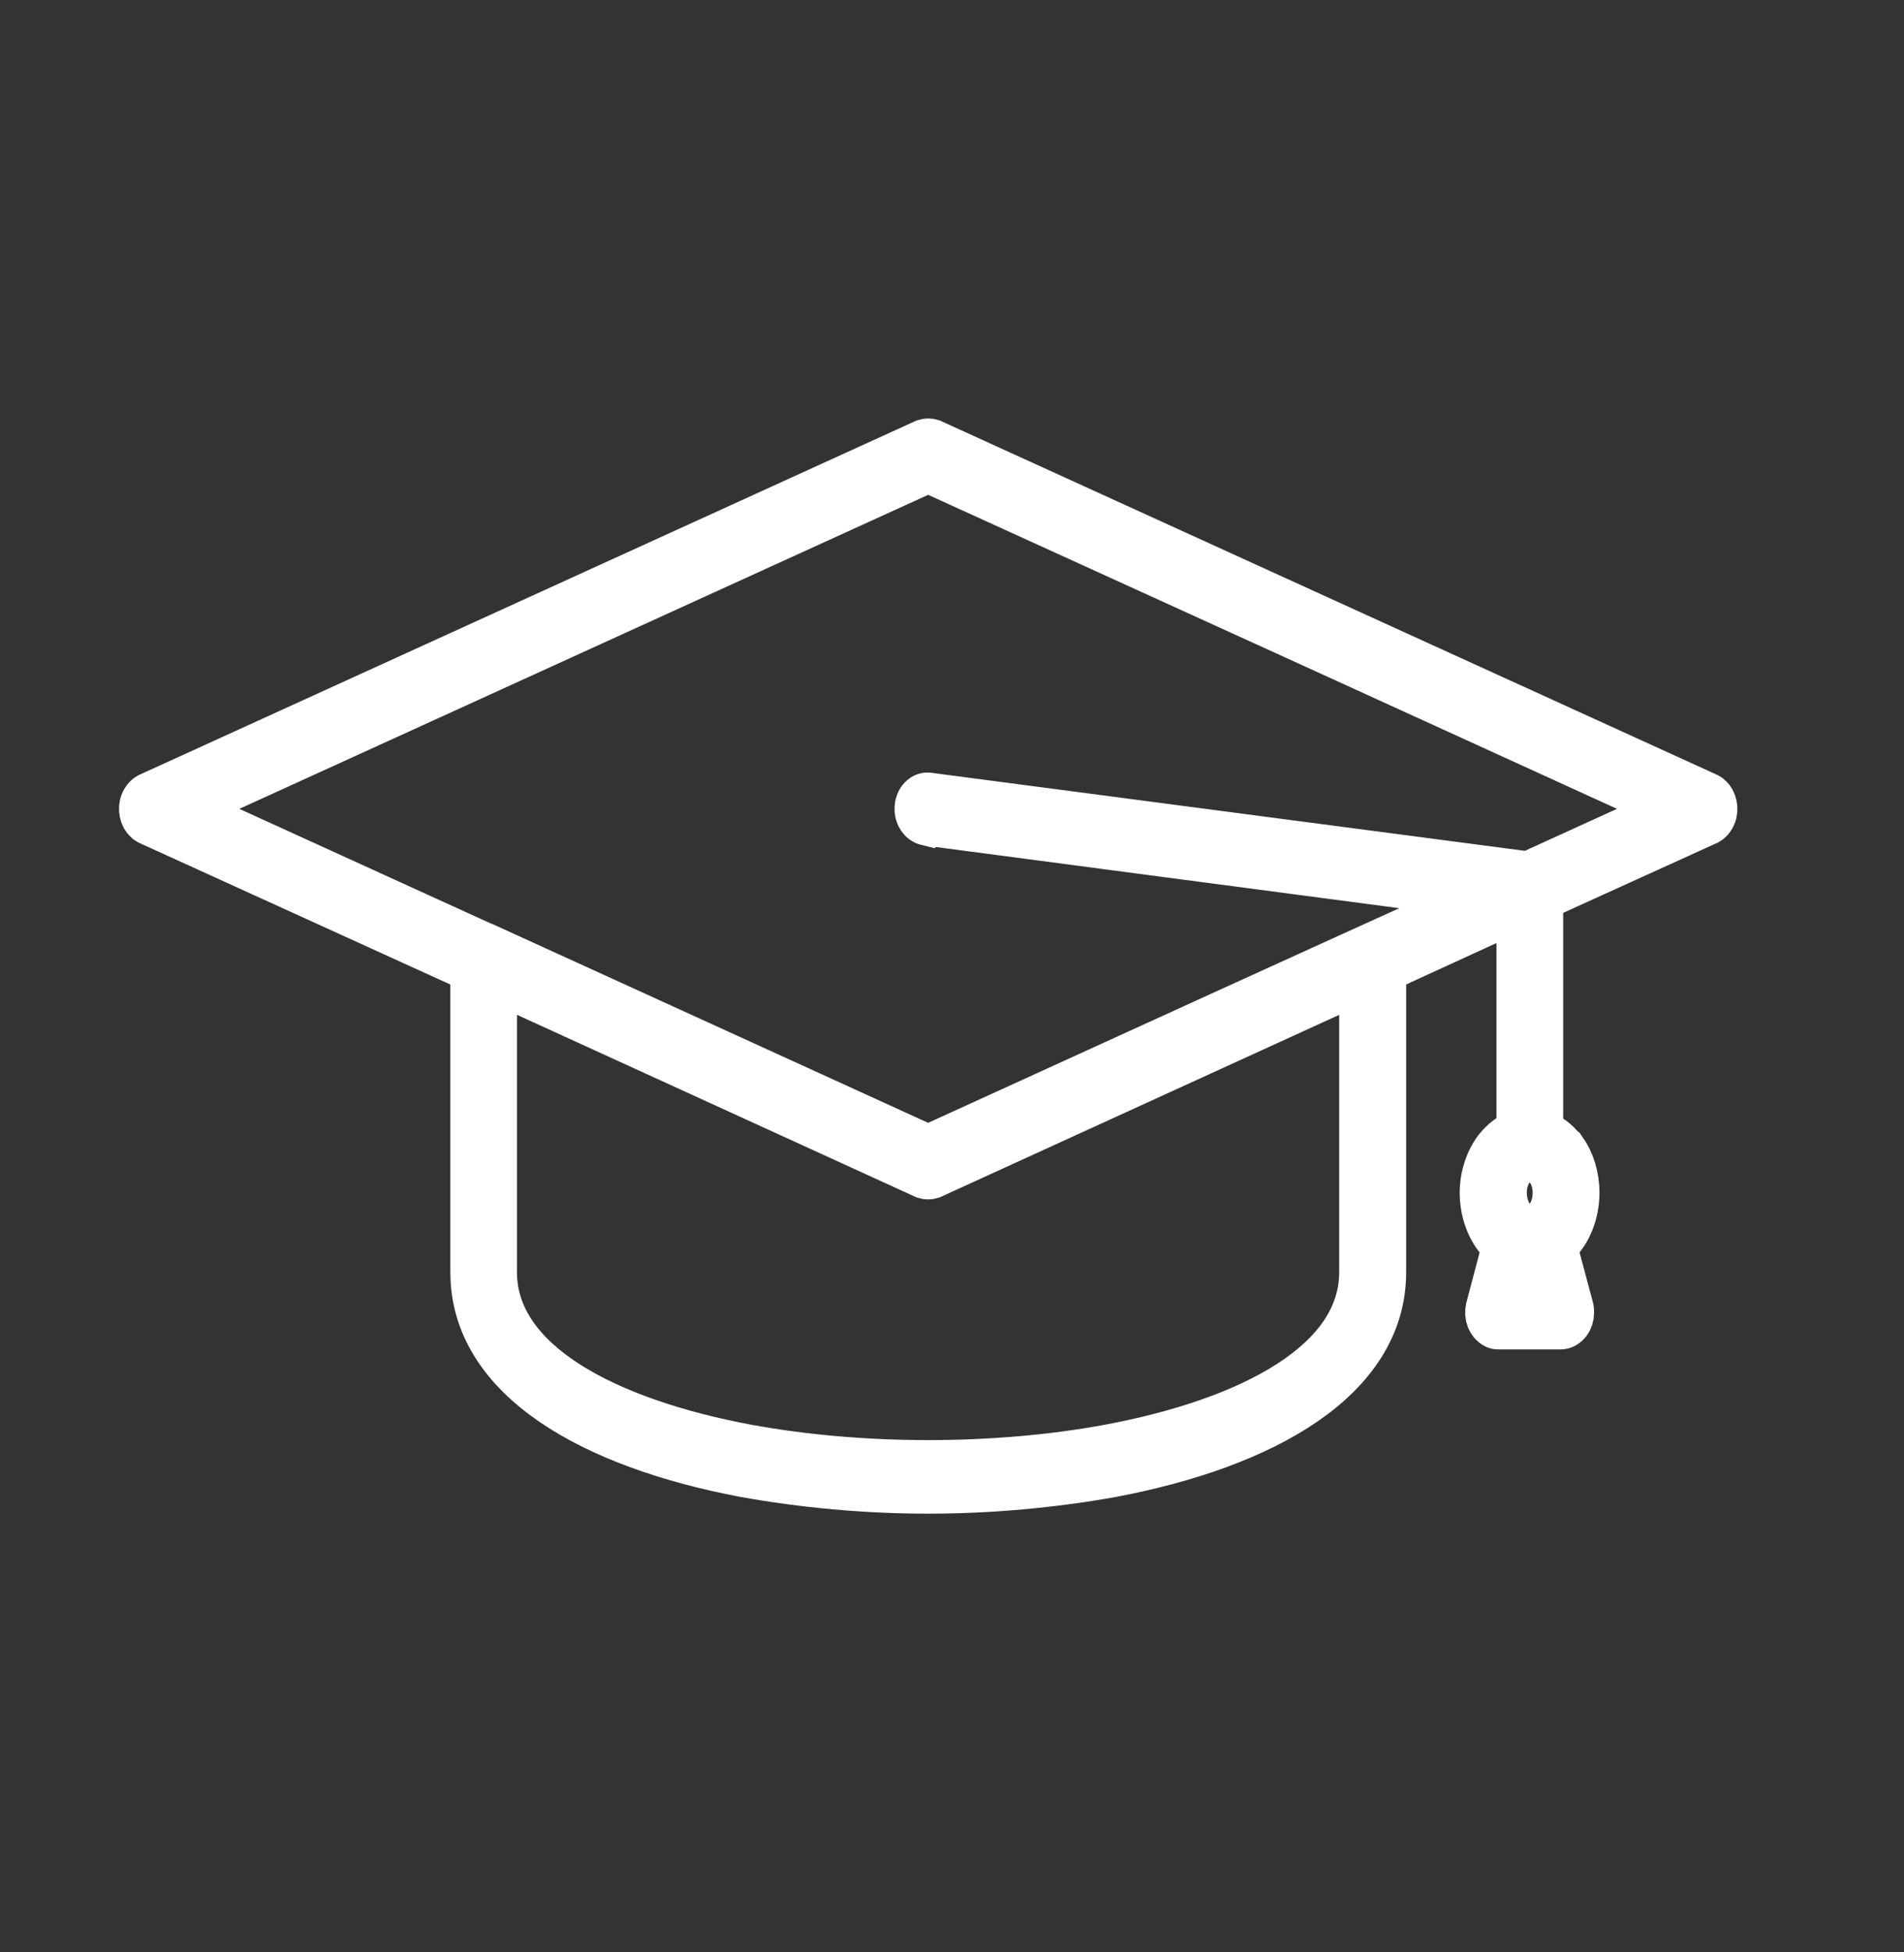 <svg width="40" height="41" viewBox="0 0 40 41" fill="none" xmlns="http://www.w3.org/2000/svg">
<rect x="0" y="0" width="40" height="41" fill="#333333" stroke="none"/>
<path d="M19.562 9.297L35.867 16.727C35.97 16.782 36.022 16.932 35.991 17.069C35.97 17.15 35.919 17.218 35.867 17.246L32.34 18.848V23.802C32.525 23.857 32.691 23.979 32.813 24.144L32.834 24.157C32.999 24.39 33.102 24.704 33.102 25.046C33.102 25.401 32.989 25.73 32.813 25.963C32.762 26.032 32.701 26.1 32.628 26.156L32.979 27.468C32.989 27.496 32.989 27.537 32.989 27.565C32.989 27.714 32.896 27.838 32.783 27.838H31.484C31.463 27.838 31.442 27.838 31.423 27.826C31.31 27.77 31.258 27.62 31.289 27.483L31.64 26.156C31.568 26.1 31.506 26.032 31.455 25.963C31.279 25.73 31.166 25.403 31.166 25.046C31.166 24.704 31.279 24.375 31.455 24.144L31.465 24.131C31.598 23.966 31.753 23.844 31.938 23.802V19.025L29.041 20.353V26.716C29.041 28.946 26.545 30.342 23.347 30.945C22.131 31.163 20.811 31.287 19.501 31.287C18.181 31.287 16.871 31.163 15.654 30.945C12.457 30.342 9.961 28.948 9.961 26.716V20.353L3.133 17.246C3.03 17.191 2.978 17.041 3.009 16.904C3.03 16.823 3.081 16.754 3.133 16.727L19.438 9.297C19.48 9.284 19.52 9.284 19.562 9.297L19.562 9.297ZM32.248 26.333H32.135H32.022L31.774 27.304H32.506L32.248 26.333ZM32.309 25.758H32.319C32.401 25.717 32.474 25.662 32.535 25.581C32.638 25.444 32.699 25.251 32.699 25.046C32.699 24.854 32.638 24.663 32.544 24.539L32.535 24.526C32.432 24.39 32.287 24.308 32.132 24.308C31.987 24.308 31.843 24.39 31.75 24.514L31.74 24.526C31.637 24.663 31.576 24.841 31.576 25.046C31.576 25.251 31.637 25.444 31.74 25.581C31.792 25.662 31.874 25.717 31.947 25.758H31.956C32.008 25.786 32.069 25.799 32.132 25.799C32.193 25.799 32.256 25.786 32.308 25.758H32.309ZM19.478 17.261C19.366 17.234 19.282 17.112 19.293 16.96C19.303 16.81 19.406 16.699 19.52 16.727L32.112 18.382L35.176 16.986L27.586 13.524L19.499 9.842L3.823 16.986L10.217 19.9H10.227L19.499 24.129C23.398 22.35 27.296 20.571 31.196 18.805L19.48 17.259L19.478 17.261ZM28.636 20.533L19.561 24.678C19.519 24.691 19.478 24.691 19.436 24.678L10.361 20.533V26.718C10.361 28.621 12.702 29.853 15.703 30.413C16.898 30.631 18.199 30.742 19.497 30.742C20.796 30.742 22.097 30.633 23.293 30.413C26.293 29.853 28.634 28.621 28.634 26.718V20.533H28.636Z" fill="white" stroke="white"/>
</svg>
